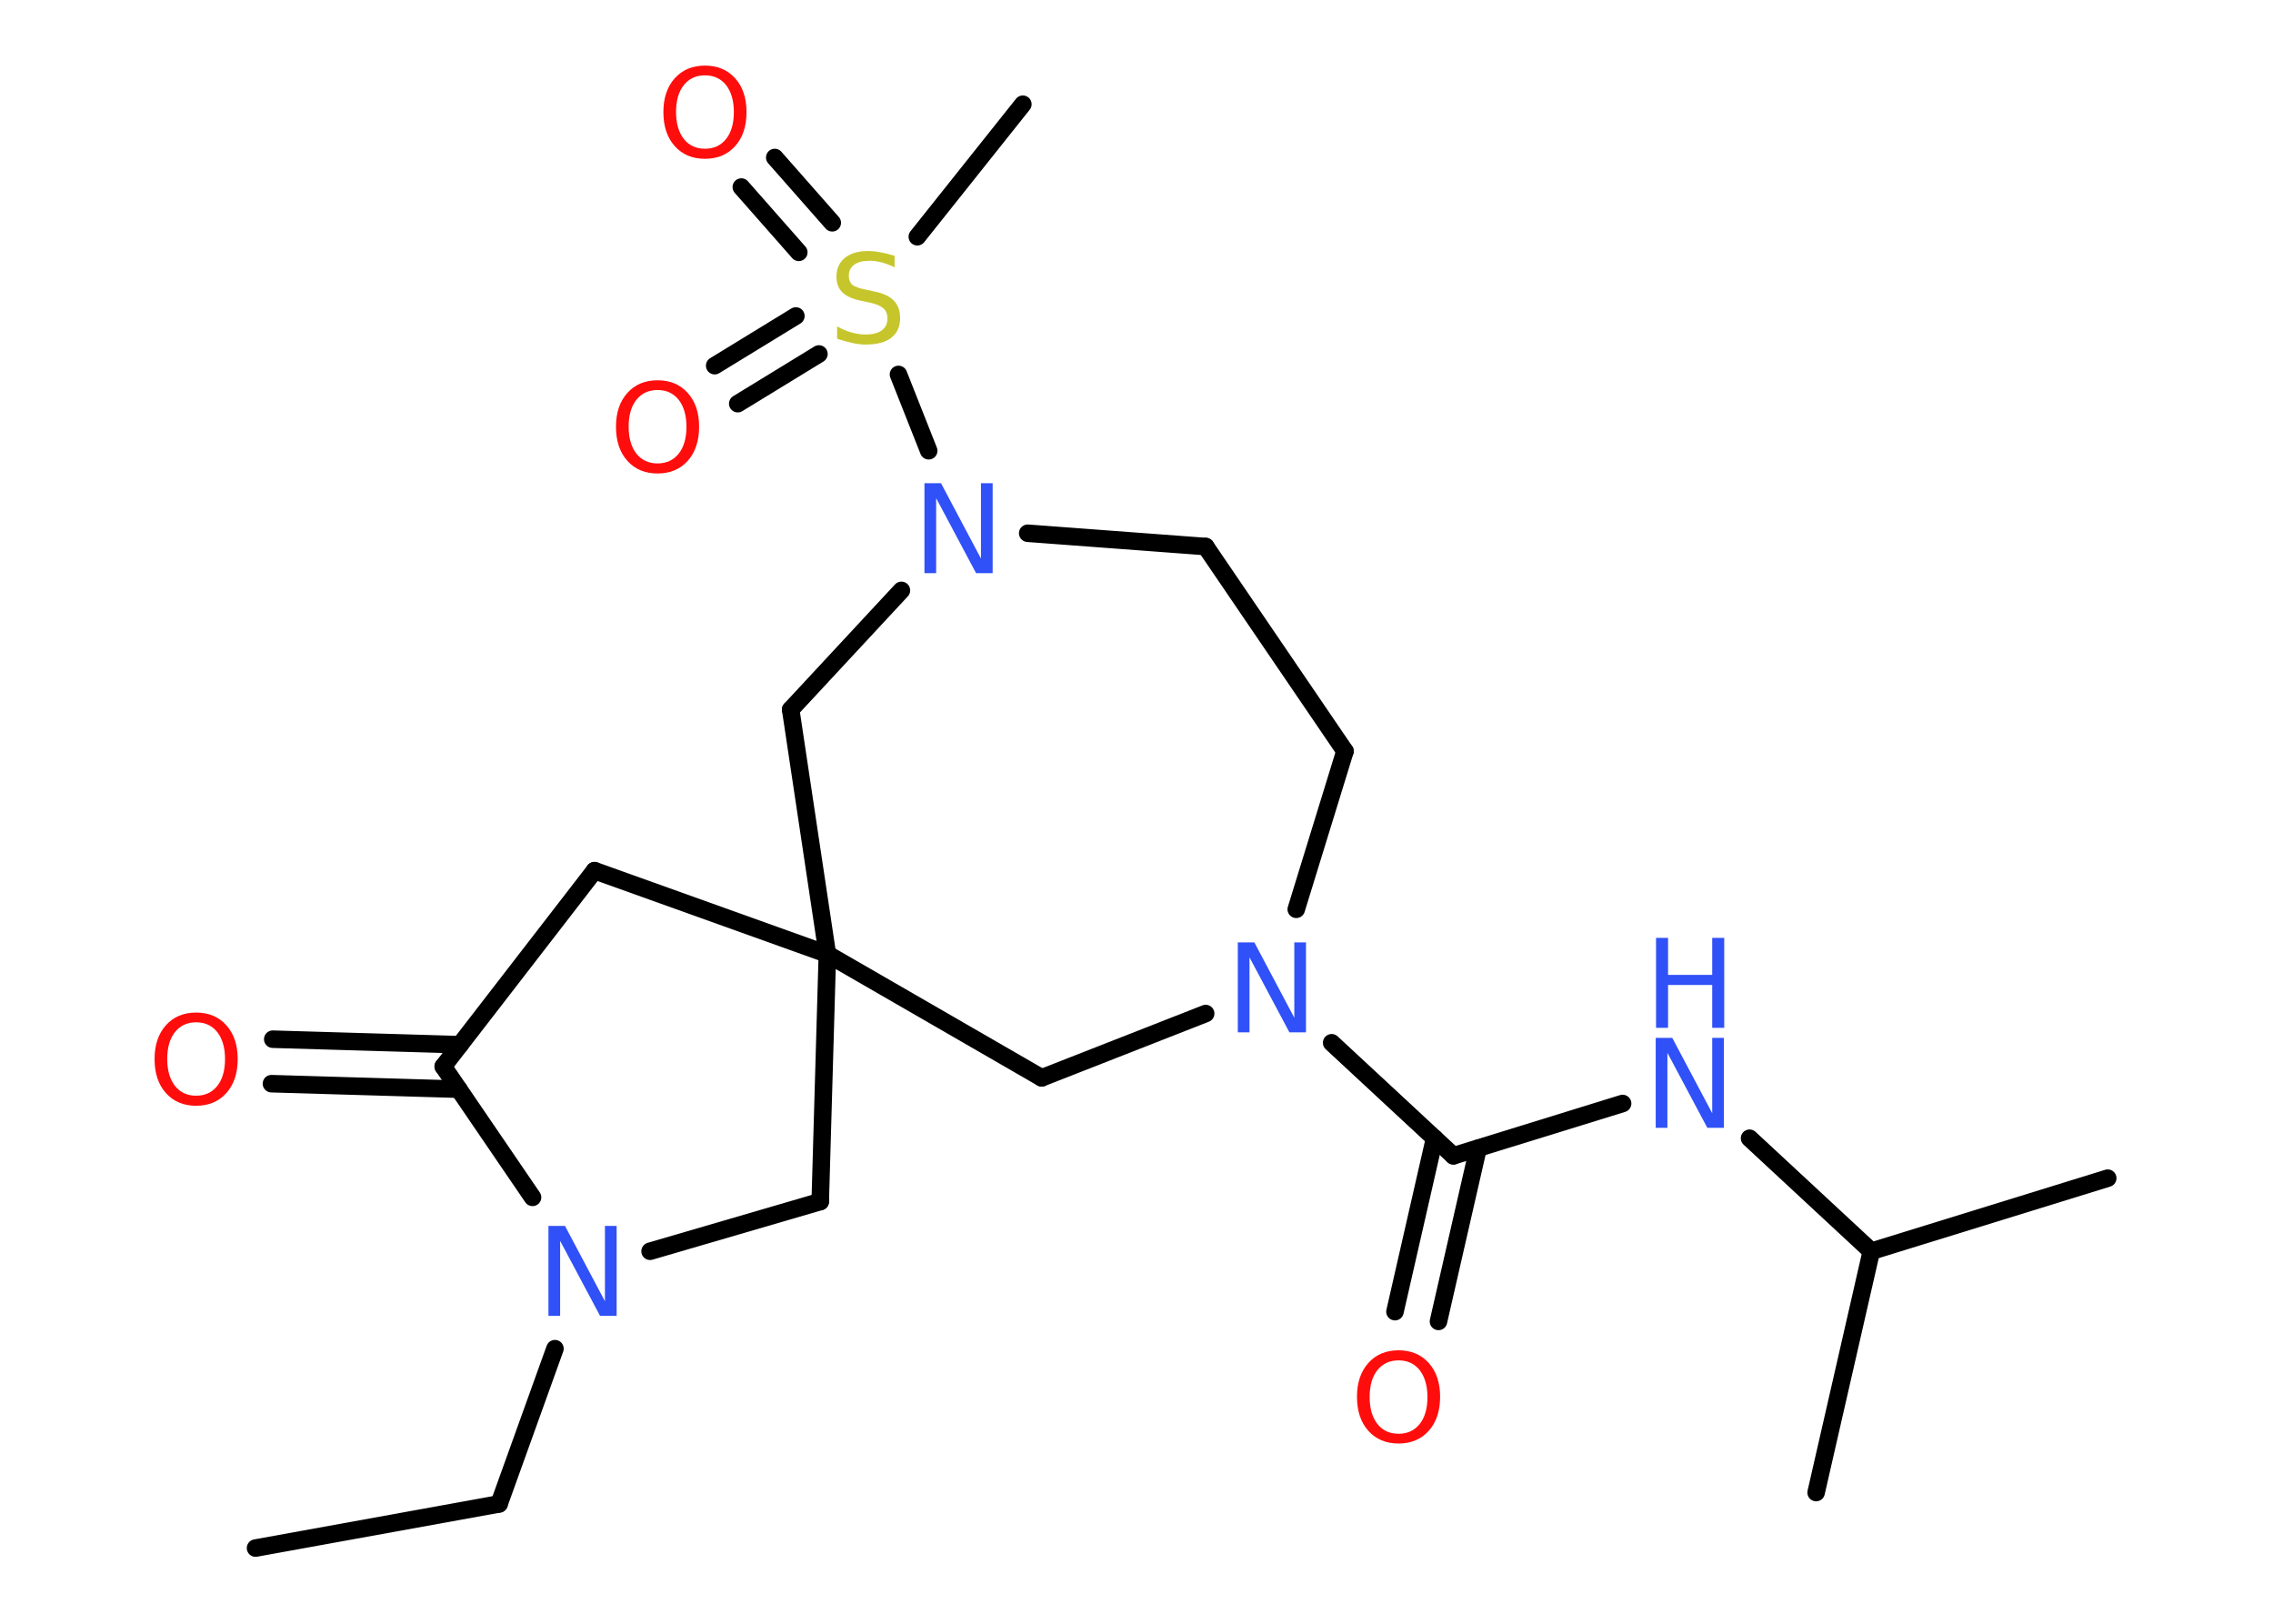 <?xml version='1.0' encoding='UTF-8'?>
<!DOCTYPE svg PUBLIC "-//W3C//DTD SVG 1.1//EN" "http://www.w3.org/Graphics/SVG/1.1/DTD/svg11.dtd">
<svg version='1.2' xmlns='http://www.w3.org/2000/svg' xmlns:xlink='http://www.w3.org/1999/xlink' width='70.0mm' height='50.0mm' viewBox='0 0 70.0 50.0'>
  <desc>Generated by the Chemistry Development Kit (http://github.com/cdk)</desc>
  <g stroke-linecap='round' stroke-linejoin='round' stroke='#000000' stroke-width='.54' fill='#3050F8'>
    <rect x='.0' y='.0' width='70.0' height='50.0' fill='#FFFFFF' stroke='none'/>
    <g id='mol1' class='mol'>
      <line id='mol1bnd1' class='bond' x1='7.87' y1='47.67' x2='15.37' y2='46.31'/>
      <line id='mol1bnd2' class='bond' x1='15.37' y1='46.31' x2='17.09' y2='41.53'/>
      <line id='mol1bnd3' class='bond' x1='20.02' y1='38.53' x2='25.26' y2='37.0'/>
      <line id='mol1bnd4' class='bond' x1='25.26' y1='37.0' x2='25.48' y2='29.38'/>
      <line id='mol1bnd5' class='bond' x1='25.48' y1='29.38' x2='18.31' y2='26.81'/>
      <line id='mol1bnd6' class='bond' x1='18.31' y1='26.81' x2='13.65' y2='32.84'/>
      <line id='mol1bnd7' class='bond' x1='16.4' y1='36.87' x2='13.65' y2='32.84'/>
      <g id='mol1bnd8' class='bond'>
        <line x1='14.13' y1='33.54' x2='8.36' y2='33.37'/>
        <line x1='14.17' y1='32.17' x2='8.4' y2='32.0'/>
      </g>
      <line id='mol1bnd9' class='bond' x1='25.48' y1='29.38' x2='32.08' y2='33.19'/>
      <line id='mol1bnd10' class='bond' x1='32.08' y1='33.19' x2='37.13' y2='31.21'/>
      <line id='mol1bnd11' class='bond' x1='41.01' y1='32.11' x2='44.76' y2='35.59'/>
      <g id='mol1bnd12' class='bond'>
        <line x1='45.52' y1='35.36' x2='44.3' y2='40.69'/>
        <line x1='44.18' y1='35.05' x2='42.96' y2='40.39'/>
      </g>
      <line id='mol1bnd13' class='bond' x1='44.76' y1='35.59' x2='49.97' y2='33.98'/>
      <line id='mol1bnd14' class='bond' x1='53.88' y1='35.05' x2='57.63' y2='38.53'/>
      <line id='mol1bnd15' class='bond' x1='57.63' y1='38.53' x2='64.91' y2='36.28'/>
      <line id='mol1bnd16' class='bond' x1='57.63' y1='38.53' x2='55.93' y2='45.96'/>
      <line id='mol1bnd17' class='bond' x1='39.92' y1='28.0' x2='41.42' y2='23.13'/>
      <line id='mol1bnd18' class='bond' x1='41.42' y1='23.13' x2='37.13' y2='16.83'/>
      <line id='mol1bnd19' class='bond' x1='37.13' y1='16.83' x2='31.65' y2='16.42'/>
      <line id='mol1bnd20' class='bond' x1='28.6' y1='13.88' x2='27.67' y2='11.53'/>
      <line id='mol1bnd21' class='bond' x1='28.25' y1='7.29' x2='31.5' y2='3.21'/>
      <g id='mol1bnd22' class='bond'>
        <line x1='24.6' y1='7.77' x2='22.83' y2='5.76'/>
        <line x1='25.63' y1='6.86' x2='23.86' y2='4.85'/>
      </g>
      <g id='mol1bnd23' class='bond'>
        <line x1='25.22' y1='10.9' x2='22.72' y2='12.43'/>
        <line x1='24.51' y1='9.73' x2='22.01' y2='11.26'/>
      </g>
      <line id='mol1bnd24' class='bond' x1='27.76' y1='18.18' x2='24.35' y2='21.85'/>
      <line id='mol1bnd25' class='bond' x1='25.48' y1='29.38' x2='24.35' y2='21.85'/>
      <path id='mol1atm3' class='atom' d='M16.9 37.75h.5l1.23 2.32v-2.32h.36v2.77h-.51l-1.23 -2.31v2.31h-.36v-2.77z' stroke='none'/>
      <path id='mol1atm8' class='atom' d='M6.04 31.48q-.41 .0 -.65 .3q-.24 .3 -.24 .83q.0 .52 .24 .83q.24 .3 .65 .3q.41 .0 .65 -.3q.24 -.3 .24 -.83q.0 -.52 -.24 -.83q-.24 -.3 -.65 -.3zM6.04 31.18q.58 .0 .93 .39q.35 .39 .35 1.04q.0 .66 -.35 1.05q-.35 .39 -.93 .39q-.58 .0 -.93 -.39q-.35 -.39 -.35 -1.05q.0 -.65 .35 -1.04q.35 -.39 .93 -.39z' stroke='none' fill='#FF0D0D'/>
      <path id='mol1atm10' class='atom' d='M38.13 29.02h.5l1.23 2.32v-2.32h.36v2.77h-.51l-1.23 -2.31v2.31h-.36v-2.77z' stroke='none'/>
      <path id='mol1atm12' class='atom' d='M43.07 41.89q-.41 .0 -.65 .3q-.24 .3 -.24 .83q.0 .52 .24 .83q.24 .3 .65 .3q.41 .0 .65 -.3q.24 -.3 .24 -.83q.0 -.52 -.24 -.83q-.24 -.3 -.65 -.3zM43.07 41.58q.58 .0 .93 .39q.35 .39 .35 1.04q.0 .66 -.35 1.05q-.35 .39 -.93 .39q-.58 .0 -.93 -.39q-.35 -.39 -.35 -1.05q.0 -.65 .35 -1.04q.35 -.39 .93 -.39z' stroke='none' fill='#FF0D0D'/>
      <g id='mol1atm13' class='atom'>
        <path d='M51.0 31.96h.5l1.23 2.32v-2.32h.36v2.77h-.51l-1.23 -2.31v2.31h-.36v-2.77z' stroke='none'/>
        <path d='M51.0 28.88h.37v1.14h1.36v-1.14h.37v2.77h-.37v-1.32h-1.36v1.32h-.37v-2.77z' stroke='none'/>
      </g>
      <path id='mol1atm19' class='atom' d='M28.48 14.88h.5l1.23 2.32v-2.32h.36v2.77h-.51l-1.23 -2.31v2.31h-.36v-2.77z' stroke='none'/>
      <path id='mol1atm20' class='atom' d='M27.55 7.87v.36q-.21 -.1 -.4 -.15q-.19 -.05 -.37 -.05q-.31 .0 -.47 .12q-.17 .12 -.17 .34q.0 .18 .11 .28q.11 .09 .42 .15l.23 .05q.42 .08 .62 .28q.2 .2 .2 .54q.0 .4 -.27 .61q-.27 .21 -.79 .21q-.2 .0 -.42 -.05q-.22 -.05 -.46 -.13v-.38q.23 .13 .45 .19q.22 .06 .43 .06q.32 .0 .5 -.13q.17 -.13 .17 -.36q.0 -.21 -.13 -.32q-.13 -.11 -.41 -.17l-.23 -.05q-.42 -.08 -.61 -.26q-.19 -.18 -.19 -.49q.0 -.37 .26 -.58q.26 -.21 .71 -.21q.19 .0 .39 .04q.2 .04 .41 .1z' stroke='none' fill='#C6C62C'/>
      <path id='mol1atm22' class='atom' d='M21.71 2.32q-.41 .0 -.65 .3q-.24 .3 -.24 .83q.0 .52 .24 .83q.24 .3 .65 .3q.41 .0 .65 -.3q.24 -.3 .24 -.83q.0 -.52 -.24 -.83q-.24 -.3 -.65 -.3zM21.71 2.02q.58 .0 .93 .39q.35 .39 .35 1.04q.0 .66 -.35 1.05q-.35 .39 -.93 .39q-.58 .0 -.93 -.39q-.35 -.39 -.35 -1.05q.0 -.65 .35 -1.04q.35 -.39 .93 -.39z' stroke='none' fill='#FF0D0D'/>
      <path id='mol1atm23' class='atom' d='M20.25 12.01q-.41 .0 -.65 .3q-.24 .3 -.24 .83q.0 .52 .24 .83q.24 .3 .65 .3q.41 .0 .65 -.3q.24 -.3 .24 -.83q.0 -.52 -.24 -.83q-.24 -.3 -.65 -.3zM20.25 11.71q.58 .0 .93 .39q.35 .39 .35 1.04q.0 .66 -.35 1.05q-.35 .39 -.93 .39q-.58 .0 -.93 -.39q-.35 -.39 -.35 -1.05q.0 -.65 .35 -1.04q.35 -.39 .93 -.39z' stroke='none' fill='#FF0D0D'/>
    </g>
  </g>
</svg>
